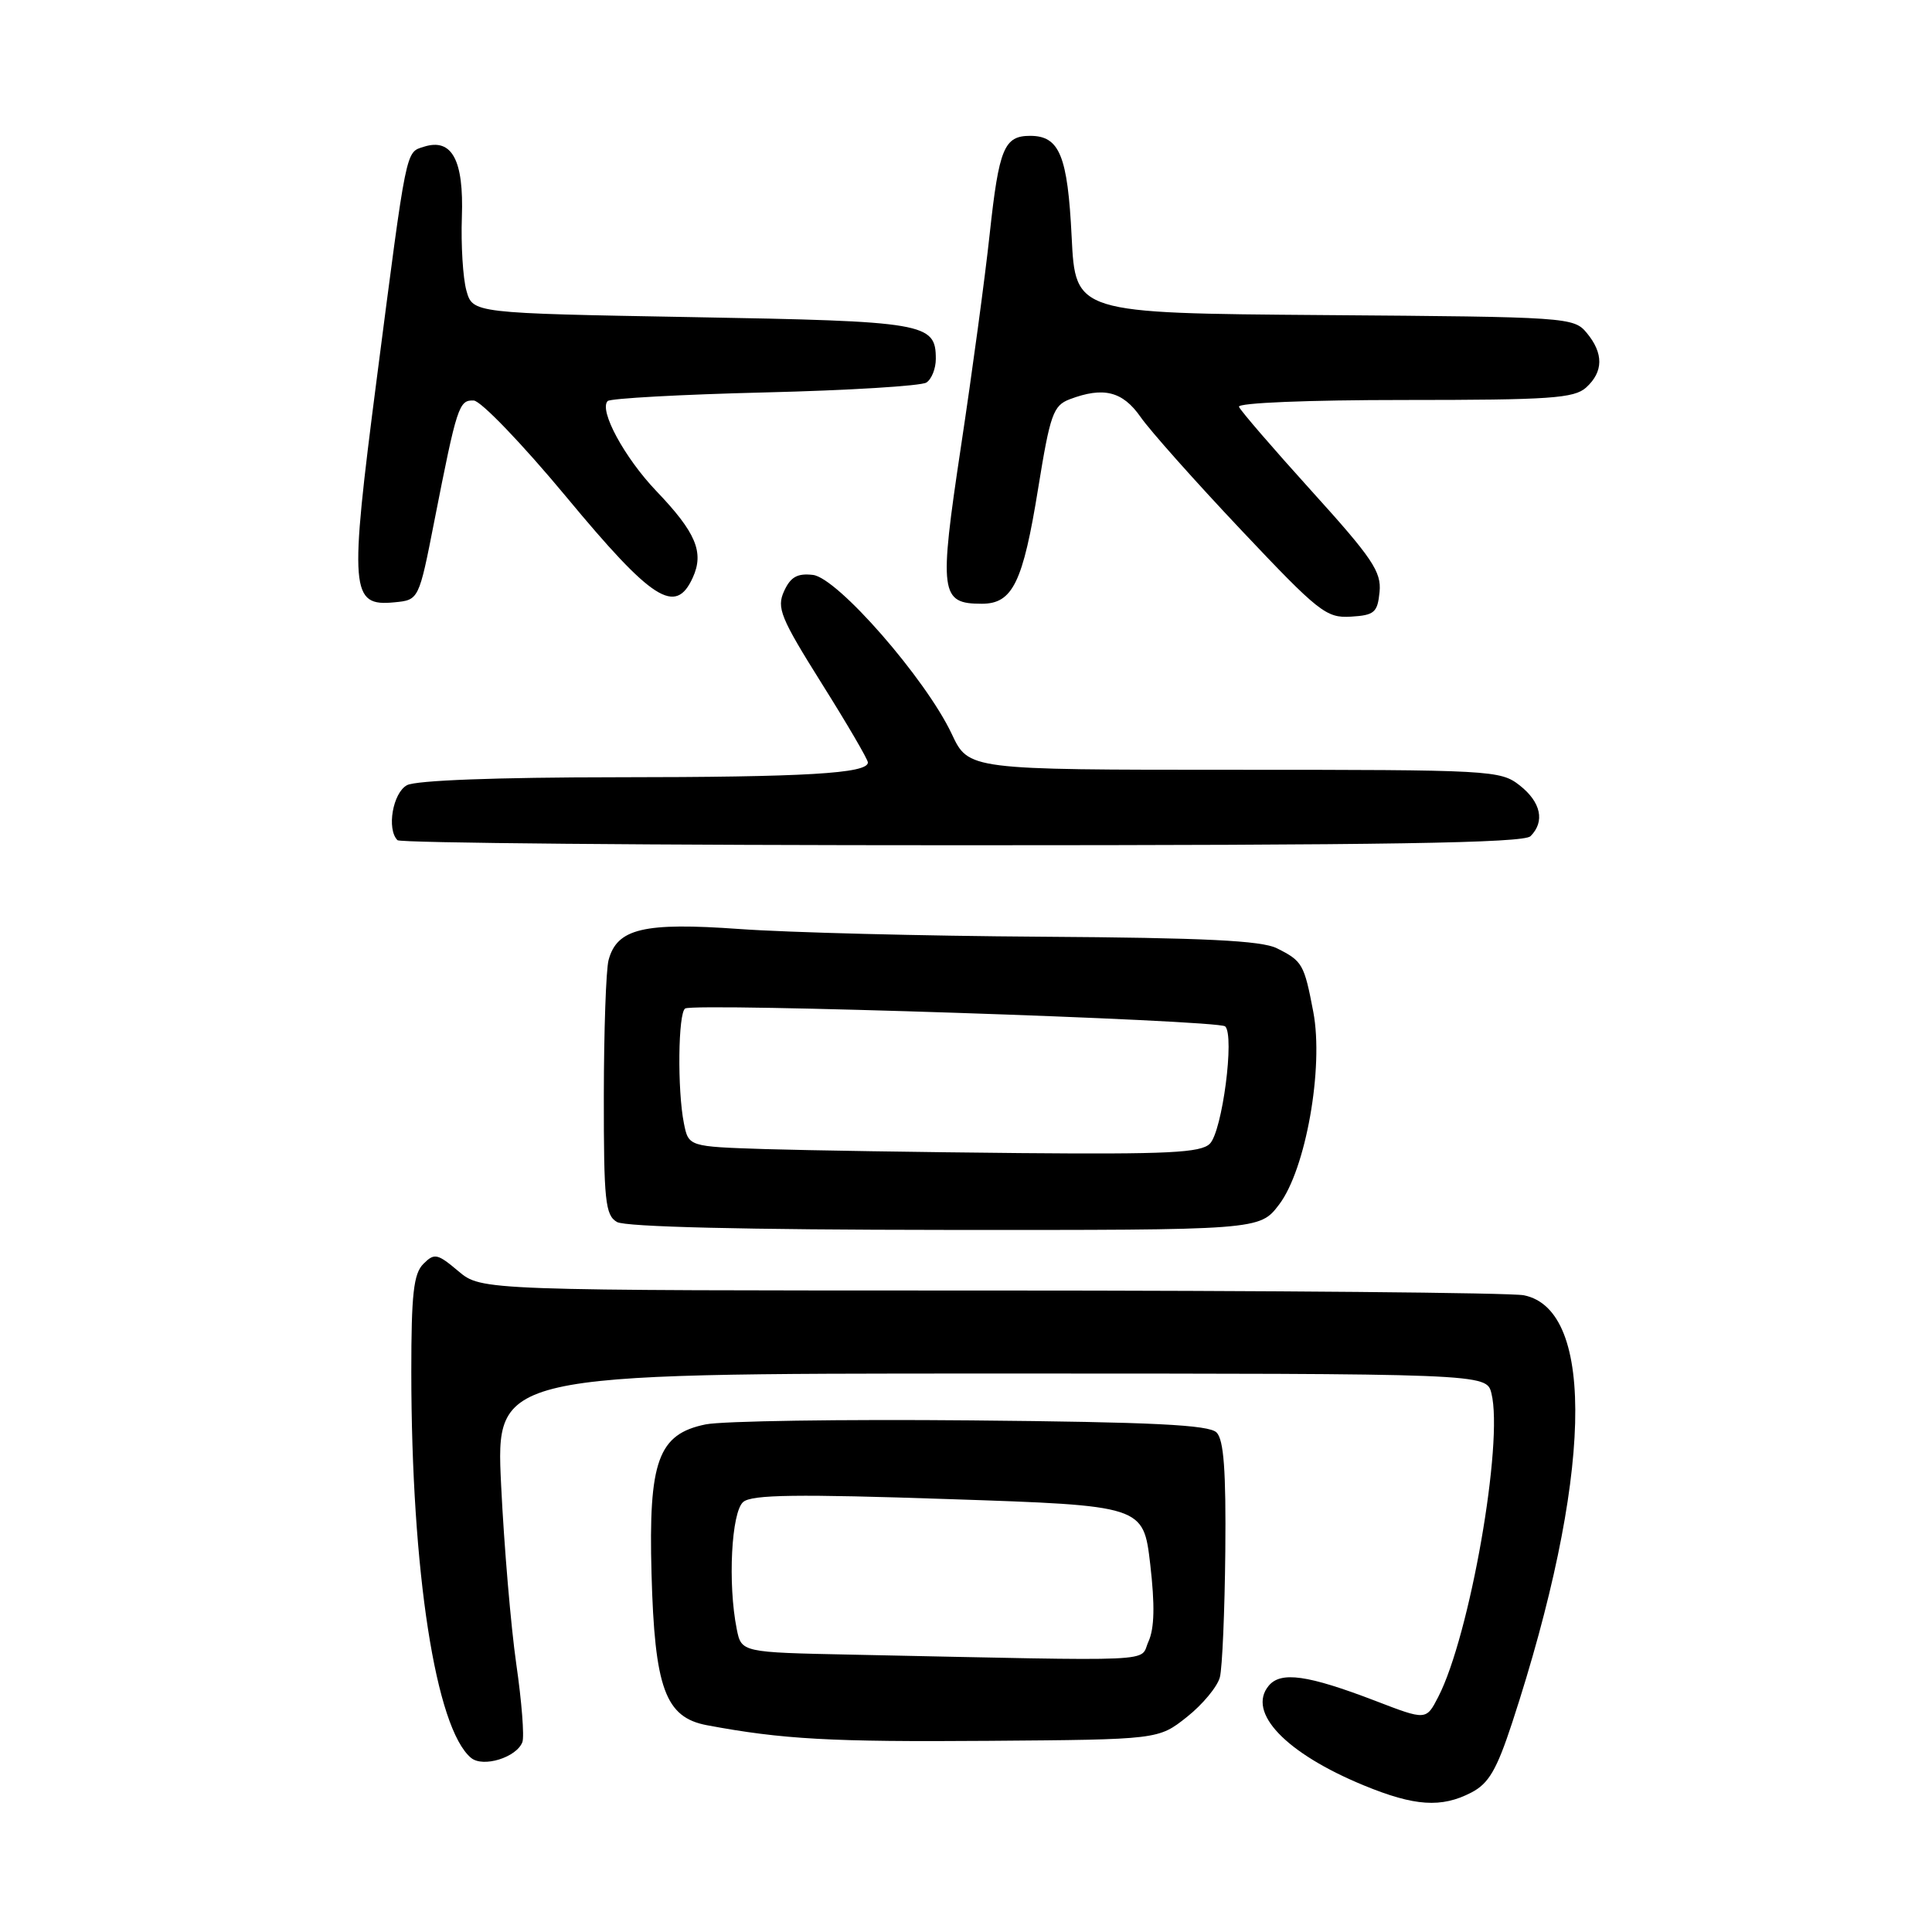 <?xml version="1.0" encoding="UTF-8" standalone="no"?>
<!DOCTYPE svg PUBLIC "-//W3C//DTD SVG 1.1//EN" "http://www.w3.org/Graphics/SVG/1.1/DTD/svg11.dtd" >
<svg xmlns="http://www.w3.org/2000/svg" xmlns:xlink="http://www.w3.org/1999/xlink" version="1.1" viewBox="0 0 256 256">
 <g >
 <path fill="currentColor"
d=" M 194.96 237.52 C 197.26 236.33 198.32 234.52 200.37 228.27 C 210.93 196.03 211.54 173.56 201.92 171.63 C 200.18 171.29 168.38 171.00 131.27 171.00 C 63.79 171.00 63.79 171.00 60.74 168.44 C 57.95 166.09 57.56 166.01 56.10 167.47 C 54.80 168.77 54.50 171.46 54.50 181.78 C 54.51 208.23 57.73 229.04 62.42 232.93 C 64.01 234.25 68.46 232.87 69.22 230.83 C 69.49 230.10 69.13 225.45 68.41 220.50 C 67.70 215.55 66.79 204.86 66.40 196.75 C 65.69 182.00 65.69 182.00 131.32 182.00 C 196.96 182.00 196.96 182.00 197.62 184.62 C 199.25 191.11 194.75 216.78 190.57 224.86 C 188.97 227.96 188.97 227.96 182.24 225.37 C 173.28 221.94 169.72 221.43 168.11 223.37 C 165.19 226.89 170.37 232.32 180.73 236.58 C 187.44 239.34 190.99 239.58 194.96 237.52 Z  M 157.28 227.50 C 159.36 225.85 161.32 223.48 161.64 222.24 C 161.96 221.00 162.28 213.49 162.36 205.55 C 162.46 194.89 162.16 190.77 161.20 189.81 C 160.20 188.80 152.73 188.43 128.70 188.21 C 111.54 188.05 95.70 188.29 93.50 188.74 C 87.21 190.02 85.92 193.58 86.33 208.50 C 86.74 223.70 88.15 227.56 93.67 228.60 C 103.65 230.47 110.12 230.83 131.00 230.67 C 153.50 230.50 153.50 230.50 157.28 227.50 Z  M 169.48 159.62 C 173.02 154.98 175.42 141.47 174.02 134.09 C 172.81 127.74 172.58 127.34 169.19 125.65 C 167.16 124.63 159.51 124.26 138.00 124.12 C 122.32 124.02 104.33 123.56 98.00 123.10 C 85.30 122.19 81.76 123.03 80.64 127.21 C 80.30 128.47 80.02 136.57 80.01 145.20 C 80.00 159.11 80.20 161.02 81.75 161.92 C 82.86 162.57 98.74 162.95 125.20 162.97 C 166.90 163.00 166.90 163.00 169.48 159.62 Z  M 202.80 110.80 C 204.74 108.86 204.19 106.29 201.37 104.07 C 198.81 102.06 197.63 102.00 163.54 102.00 C 128.34 102.00 128.34 102.00 126.11 97.25 C 122.67 89.95 110.99 76.57 107.72 76.18 C 105.65 75.94 104.75 76.45 103.89 78.34 C 102.89 80.54 103.42 81.85 108.88 90.56 C 112.25 95.92 115.00 100.63 115.00 101.03 C 115.00 102.49 106.78 102.98 81.68 102.99 C 65.82 103.00 55.12 103.40 53.93 104.04 C 52.05 105.05 51.21 109.87 52.67 111.33 C 53.03 111.70 86.69 112.00 127.47 112.00 C 183.79 112.00 201.89 111.71 202.80 110.80 Z  M 182.80 78.42 C 183.06 75.76 181.83 73.94 173.80 65.07 C 168.69 59.42 164.35 54.39 164.17 53.90 C 163.98 53.38 173.33 53.00 186.09 53.00 C 205.39 53.00 208.58 52.78 210.17 51.35 C 212.47 49.26 212.50 46.82 210.25 44.11 C 208.54 42.04 207.73 41.99 175.50 41.75 C 142.50 41.50 142.50 41.50 142.00 31.40 C 141.47 20.61 140.39 18.00 136.50 18.00 C 133.05 18.00 132.37 19.65 131.14 31.00 C 130.52 36.78 128.80 49.46 127.33 59.19 C 124.40 78.65 124.58 80.00 130.10 80.00 C 134.18 80.00 135.55 77.20 137.57 64.66 C 139.15 54.91 139.56 53.74 141.73 52.91 C 146.21 51.21 148.75 51.84 151.13 55.25 C 152.37 57.04 158.36 63.77 164.44 70.21 C 174.76 81.14 175.74 81.91 179.00 81.71 C 182.12 81.52 182.53 81.17 182.80 78.42 Z  M 57.56 69.00 C 60.55 53.80 60.81 52.99 62.77 53.07 C 63.72 53.11 69.23 58.85 75.02 65.82 C 86.45 79.60 89.51 81.56 91.79 76.55 C 93.33 73.19 92.22 70.56 86.98 65.08 C 82.74 60.64 79.33 54.34 80.52 53.14 C 80.87 52.79 90.24 52.27 101.33 52.00 C 112.42 51.73 122.06 51.14 122.75 50.69 C 123.44 50.25 124.00 48.84 124.00 47.56 C 124.00 42.79 122.68 42.57 91.69 42.02 C 62.64 41.50 62.64 41.50 61.80 38.50 C 61.34 36.85 61.07 32.46 61.20 28.75 C 61.47 21.20 59.88 18.27 56.18 19.44 C 53.73 20.22 53.93 19.24 49.91 50.28 C 46.27 78.40 46.43 80.38 52.26 79.81 C 55.50 79.50 55.50 79.50 57.56 69.00 Z  M 112.87 219.25 C 98.24 218.95 98.24 218.95 97.62 215.85 C 96.42 209.86 96.91 200.32 98.49 199.01 C 99.65 198.04 105.70 197.96 125.74 198.64 C 151.50 199.50 151.50 199.50 152.41 207.26 C 153.04 212.70 152.97 215.76 152.18 217.51 C 150.91 220.29 154.69 220.12 112.87 219.25 Z  M 101.37 152.26 C 91.24 151.93 91.24 151.93 90.62 148.84 C 89.74 144.44 89.85 134.21 90.79 133.63 C 92.06 132.85 161.41 135.15 162.34 136.00 C 163.62 137.19 161.96 149.90 160.31 151.55 C 159.11 152.75 154.73 152.96 135.18 152.79 C 122.16 152.67 106.94 152.43 101.37 152.26 Z "/>
</g>
</svg>